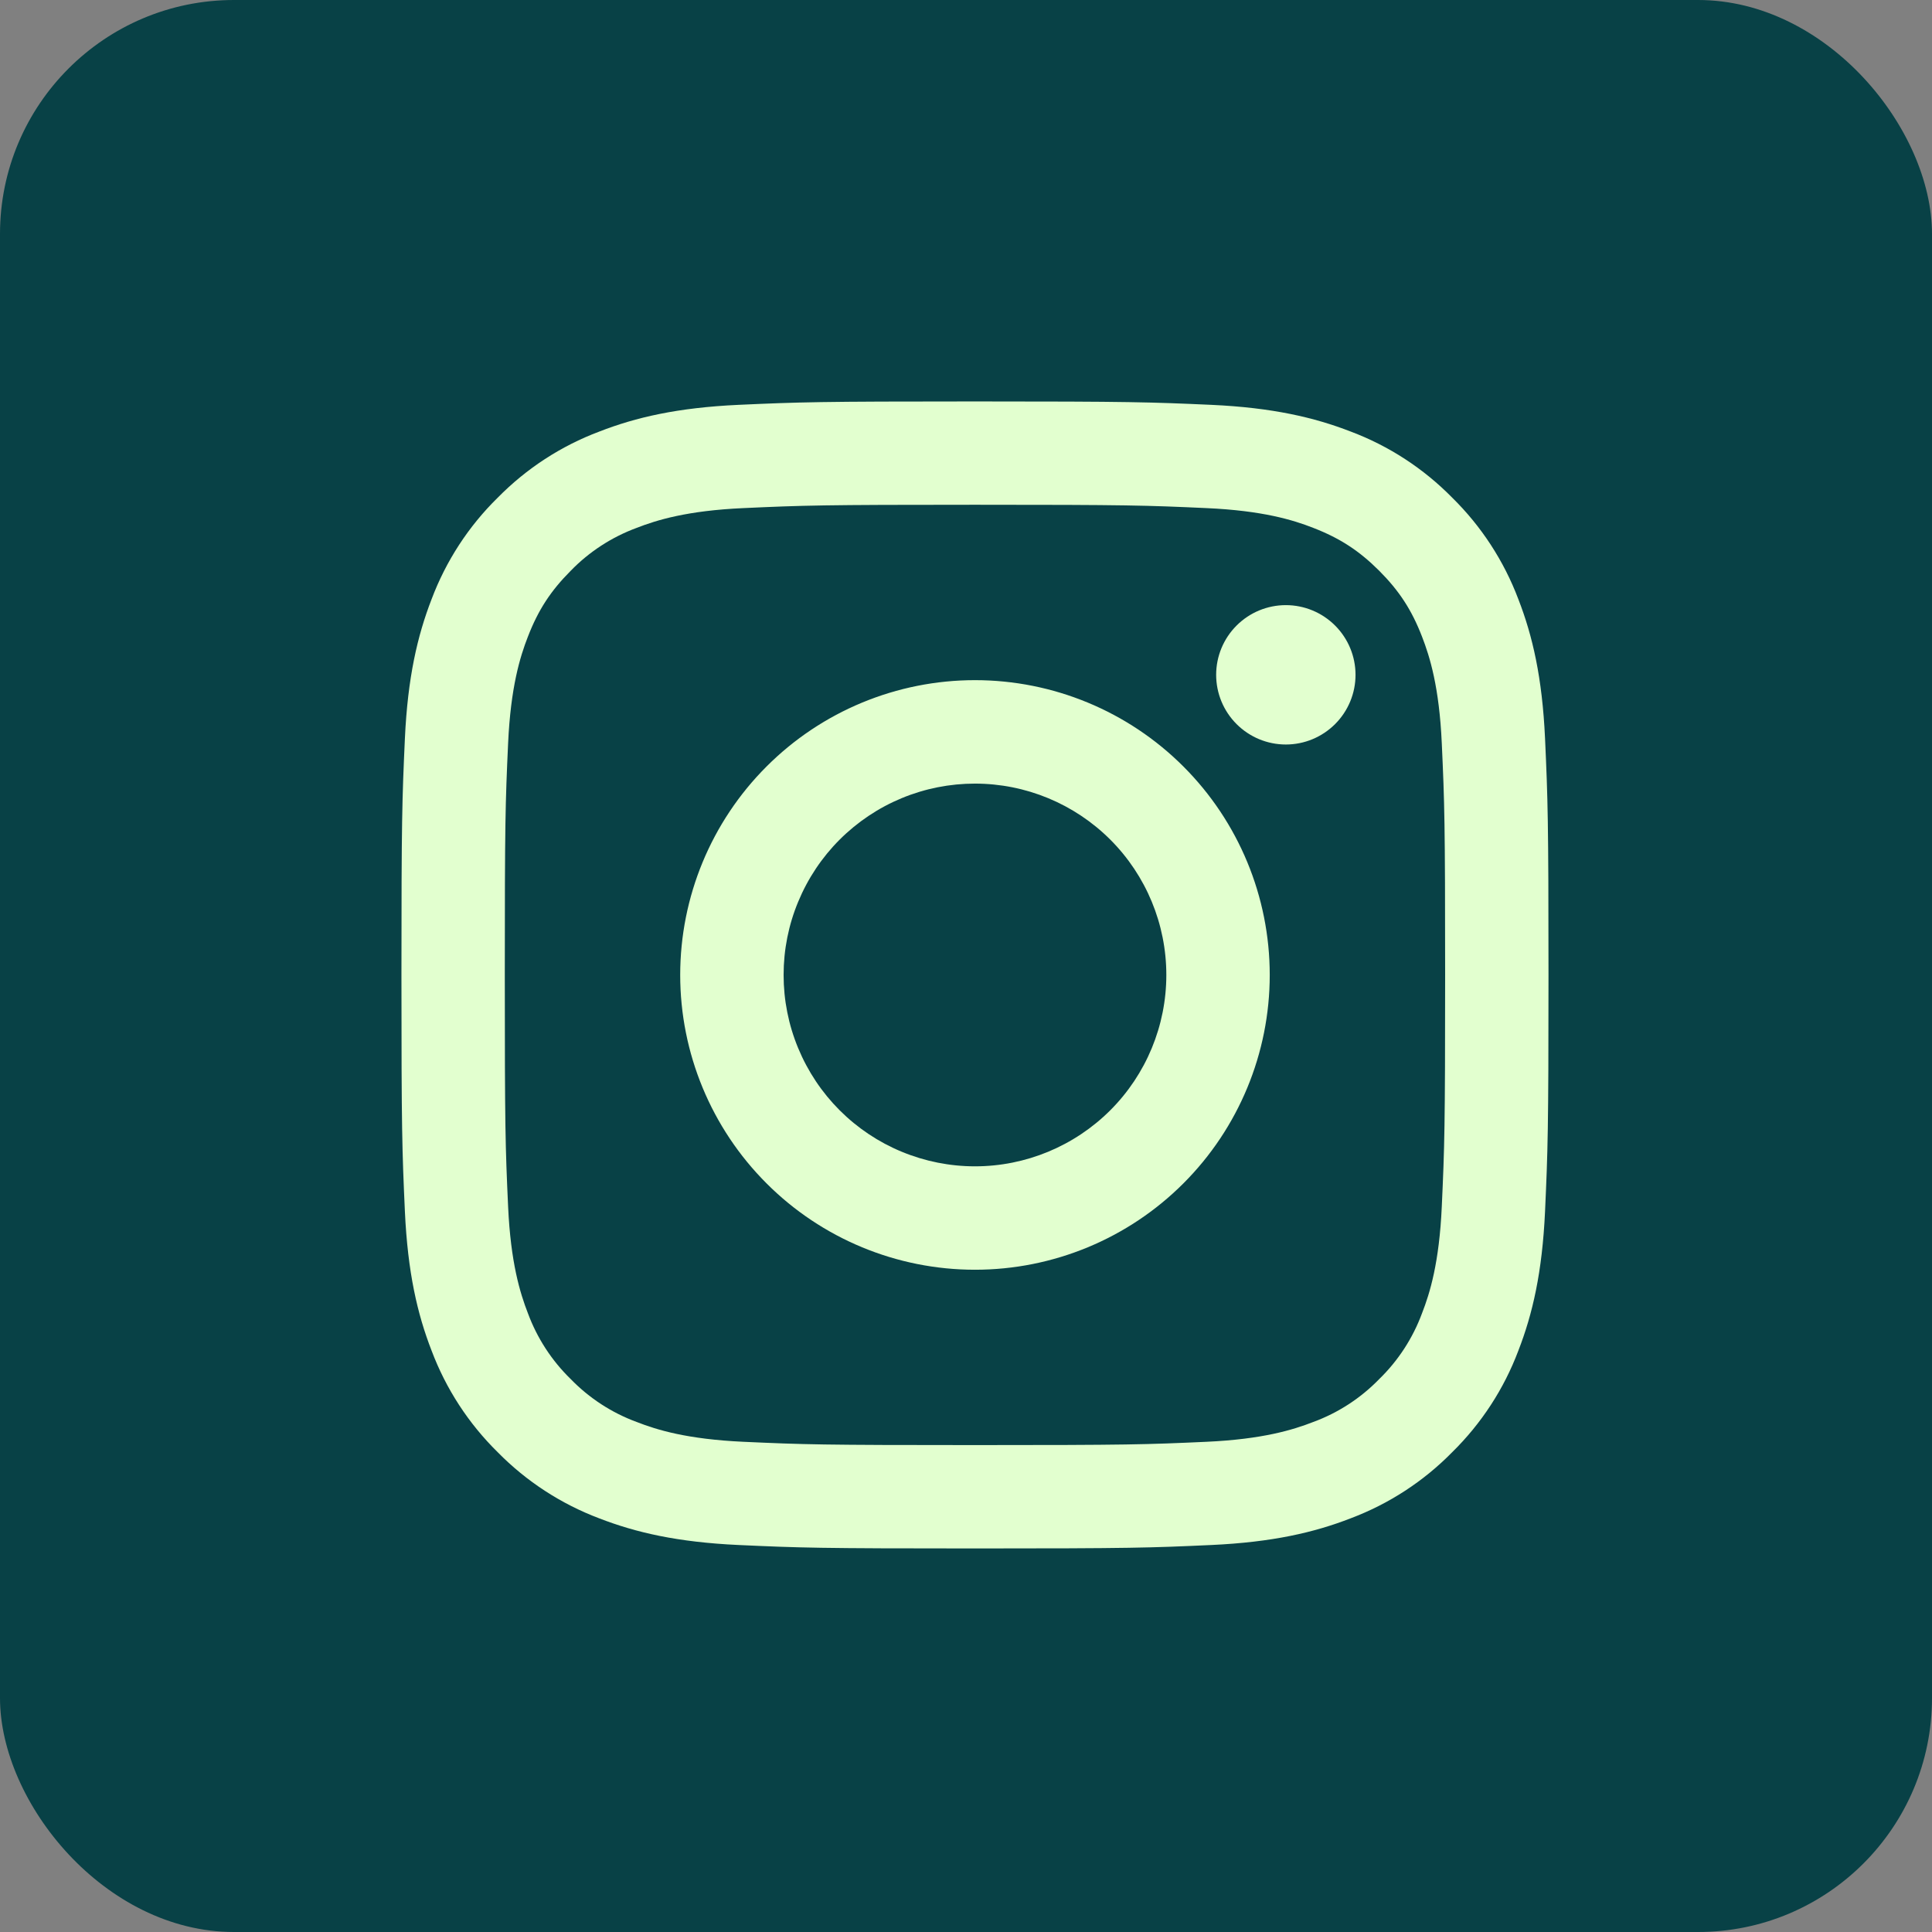 <svg width="42" height="42" viewBox="0 0 42 42" fill="none" xmlns="http://www.w3.org/2000/svg">
<rect x="0" y="0" width="42" height="42" fill="#808080" stroke="none"/>
<rect width="42" height="42" rx="5.087" fill="#084146"/>
<path fill-rule="evenodd" clip-rule="evenodd" d="M21.195 8.727C17.809 8.727 17.385 8.741 16.055 8.801C14.728 8.862 13.821 9.073 13.028 9.382C12.197 9.694 11.443 10.185 10.819 10.82C10.185 11.442 9.695 12.196 9.382 13.027C9.075 13.82 8.863 14.728 8.802 16.055C8.742 17.384 8.727 17.807 8.727 21.194C8.727 24.581 8.742 25.004 8.802 26.334C8.863 27.662 9.074 28.568 9.382 29.361C9.695 30.192 10.185 30.946 10.82 31.57C11.443 32.204 12.196 32.694 13.028 33.008C13.821 33.315 14.728 33.526 16.055 33.587C17.385 33.648 17.809 33.662 21.195 33.662C24.581 33.662 25.005 33.648 26.335 33.587C27.662 33.526 28.569 33.315 29.362 33.007C30.193 32.694 30.947 32.204 31.57 31.569C32.204 30.946 32.695 30.193 33.008 29.361C33.316 28.568 33.527 27.662 33.588 26.334C33.648 25.004 33.663 24.58 33.663 21.194C33.663 17.808 33.648 17.384 33.588 16.054C33.527 14.727 33.316 13.82 33.008 13.027C32.694 12.195 32.204 11.442 31.57 10.819C30.947 10.185 30.194 9.694 29.362 9.381C28.569 9.074 27.662 8.862 26.334 8.801C25.005 8.742 24.582 8.727 21.195 8.727ZM21.195 10.973C24.524 10.973 24.919 10.986 26.233 11.046C27.449 11.101 28.109 11.303 28.548 11.475C29.13 11.701 29.546 11.972 29.982 12.407C30.418 12.844 30.689 13.259 30.914 13.841C31.085 14.281 31.288 14.941 31.343 16.156C31.403 17.471 31.416 17.865 31.416 21.194C31.416 24.523 31.403 24.918 31.343 26.233C31.288 27.448 31.086 28.108 30.914 28.548C30.714 29.089 30.396 29.579 29.982 29.981C29.58 30.395 29.09 30.714 28.548 30.913C28.109 31.084 27.449 31.287 26.233 31.343C24.919 31.403 24.525 31.415 21.195 31.415C17.865 31.415 17.471 31.403 16.156 31.343C14.941 31.287 14.281 31.085 13.842 30.913C13.3 30.714 12.81 30.395 12.408 29.981C11.994 29.579 11.676 29.089 11.476 28.548C11.305 28.108 11.102 27.448 11.046 26.233C10.986 24.918 10.974 24.523 10.974 21.194C10.974 17.865 10.986 17.471 11.046 16.156C11.102 14.941 11.304 14.281 11.476 13.841C11.701 13.259 11.972 12.844 12.408 12.407C12.81 11.993 13.3 11.675 13.842 11.475C14.281 11.304 14.941 11.101 16.156 11.046C17.471 10.986 17.866 10.973 21.195 10.973Z" fill="#E2FFCF"/>
<path fill-rule="evenodd" clip-rule="evenodd" d="M21.195 25.355C20.649 25.355 20.108 25.247 19.603 25.038C19.098 24.829 18.64 24.523 18.253 24.136C17.867 23.75 17.561 23.291 17.352 22.787C17.142 22.282 17.035 21.741 17.035 21.195C17.035 20.648 17.142 20.107 17.352 19.603C17.561 19.098 17.867 18.639 18.253 18.253C18.64 17.867 19.098 17.56 19.603 17.351C20.108 17.142 20.649 17.035 21.195 17.035C22.298 17.035 23.356 17.473 24.137 18.253C24.917 19.033 25.355 20.091 25.355 21.195C25.355 22.298 24.917 23.356 24.137 24.136C23.356 24.916 22.298 25.355 21.195 25.355ZM21.195 14.786C19.495 14.786 17.865 15.461 16.664 16.663C15.462 17.865 14.787 19.495 14.787 21.195C14.787 22.894 15.462 24.524 16.664 25.726C17.865 26.928 19.495 27.603 21.195 27.603C22.895 27.603 24.524 26.928 25.726 25.726C26.928 24.524 27.603 22.894 27.603 21.195C27.603 19.495 26.928 17.865 25.726 16.663C24.524 15.461 22.895 14.786 21.195 14.786ZM29.468 14.67C29.468 15.072 29.308 15.457 29.024 15.741C28.74 16.025 28.355 16.185 27.953 16.185C27.551 16.185 27.166 16.025 26.882 15.741C26.598 15.457 26.438 15.072 26.438 14.67C26.438 14.268 26.598 13.883 26.882 13.599C27.166 13.315 27.551 13.155 27.953 13.155C28.355 13.155 28.74 13.315 29.024 13.599C29.308 13.883 29.468 14.268 29.468 14.67Z" fill="#E2FFCF"/>
</svg>
